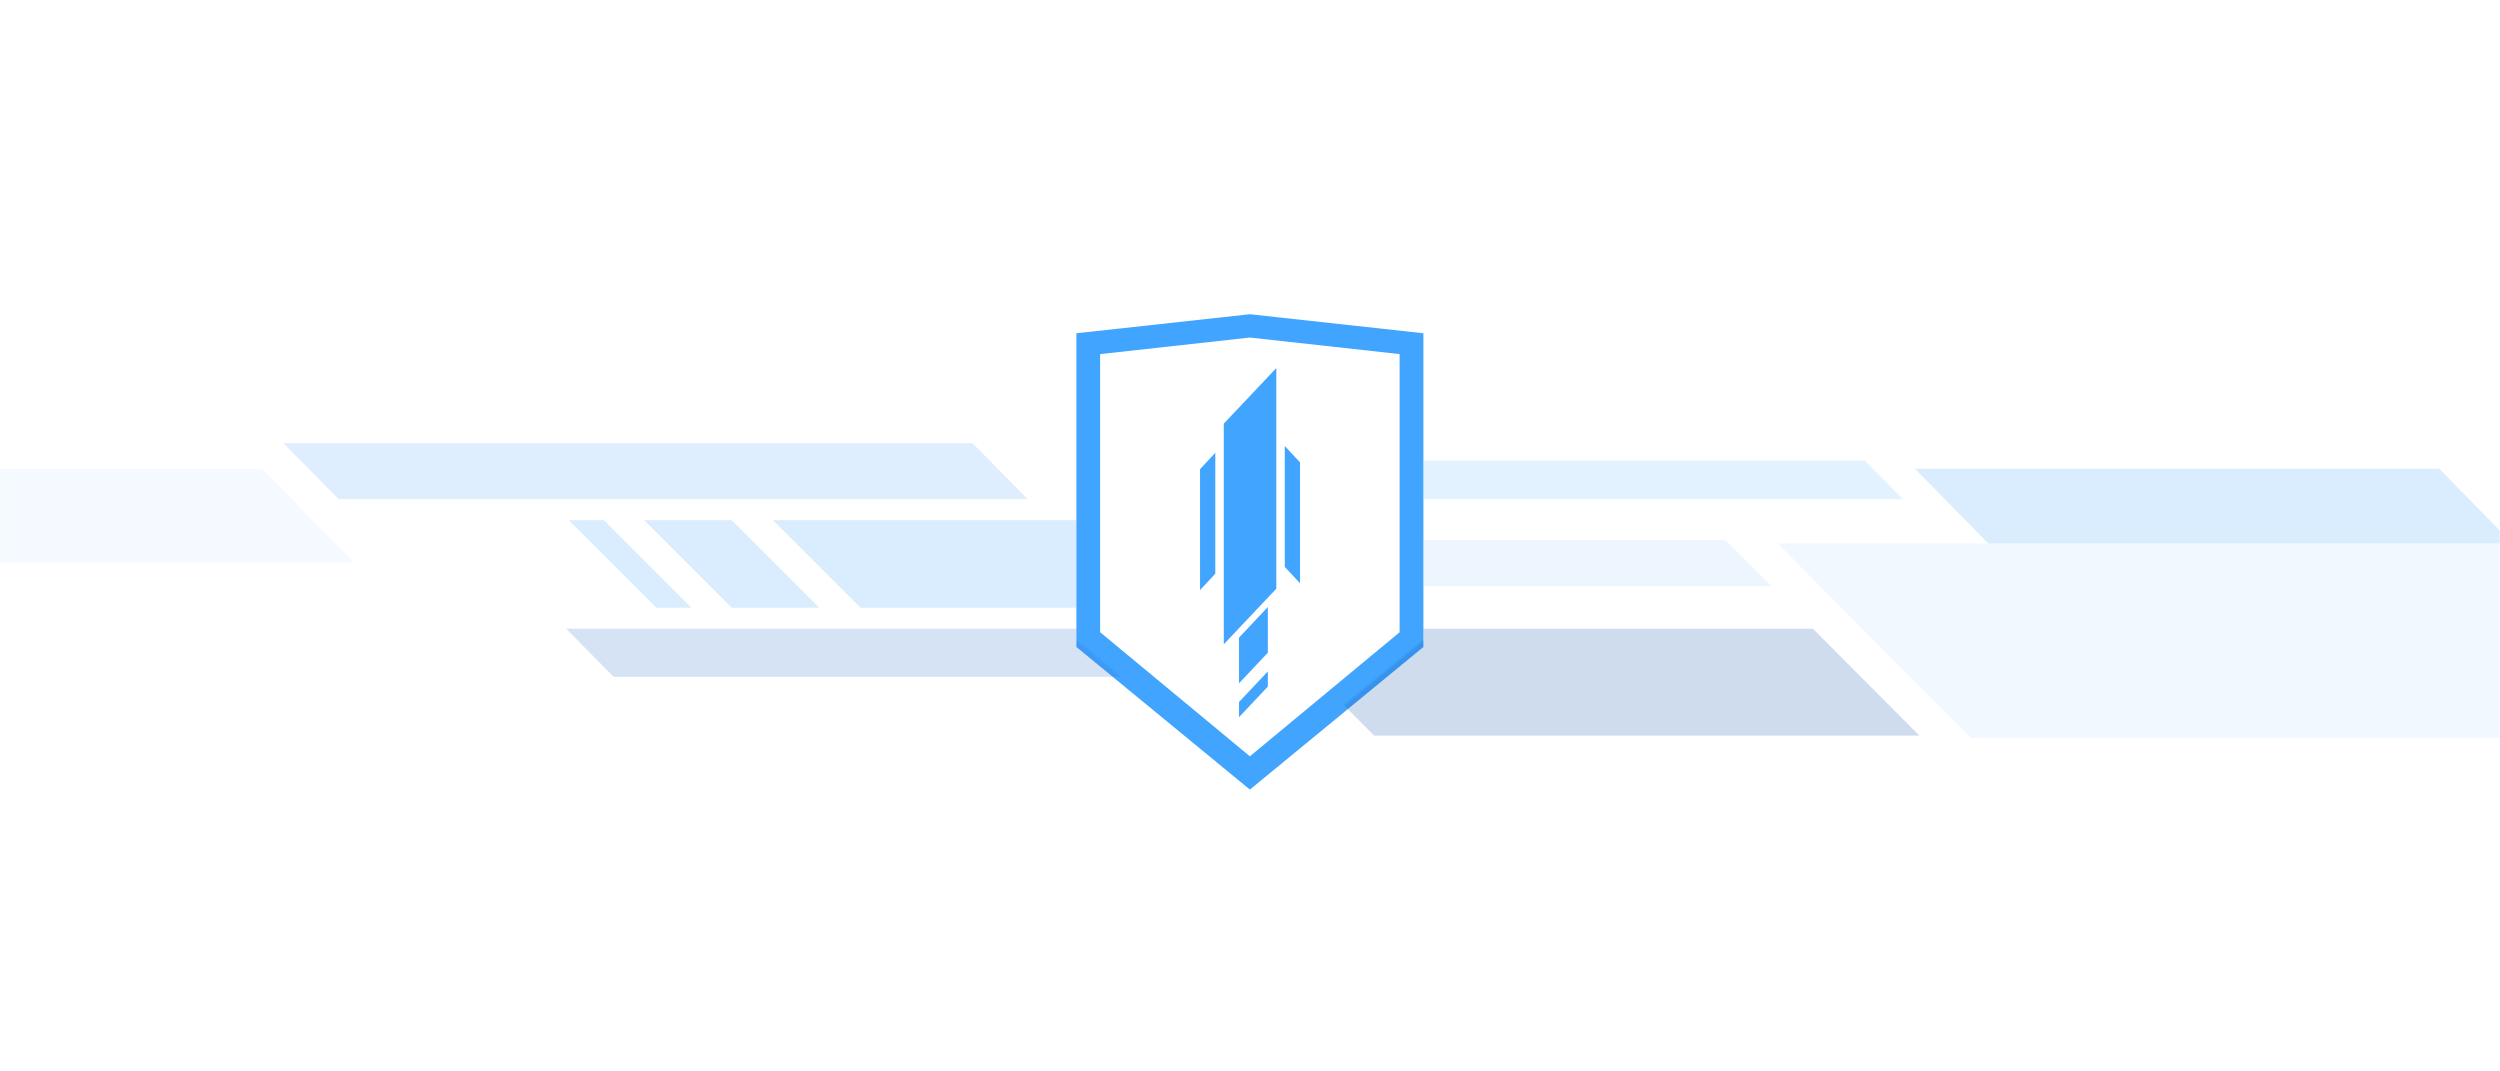 <svg width="1440" height="617" viewBox="0 0 1440 617" fill="none" xmlns="http://www.w3.org/2000/svg">
<g filter="url(#filter0_d)">
<path fill-rule="evenodd" clip-rule="evenodd" d="M719.936 177L620 187.952V368.658L719.936 450.797L819.872 368.658V187.952L719.936 177ZM719.936 190.428L633.69 199.956V360.17L719.936 431.631L806.182 360.17V199.956L719.936 190.428Z" fill="#41A4FF"/>
<path d="M735.156 208L704.895 240.025V367.116L735.156 335.091V208Z" fill="#41A4FF"/>
<path d="M740.037 252.904L748.823 262.339V331.974L740.037 322.539V252.904Z" fill="#41A4FF"/>
<path d="M700.014 256.809L691.228 266.244V335.879L700.014 326.444V256.809Z" fill="#41A4FF"/>
<path d="M730.275 345.641L713.68 363.258V389.568L730.275 371.951V345.641Z" fill="#41A4FF"/>
<path d="M730.275 382.735L713.68 400.353V409.092L730.275 391.475V382.735Z" fill="#41A4FF"/>
</g>
<g opacity="0.2">
<mask id="mask0" mask-type="alpha" maskUnits="userSpaceOnUse" x="0" y="0" width="1440" height="617">
<path fill-rule="evenodd" clip-rule="evenodd" d="M1440 0H0V617H1440V0ZM719.936 177L620 187.952V368.658L719.936 450.797L819.872 368.658V187.952L719.936 177Z" fill="#C4C4C4"/>
</mask>
<g mask="url(#mask0)">
<path d="M445.162 299.587L495.611 350.036H769.83L719.381 299.587H445.162Z" fill="#46A6FF"/>
<path d="M371.002 299.587L421.451 350.036H471.9L421.451 299.587H371.002Z" fill="#46A6FF"/>
<path d="M327.615 299.588L378.064 350.037H398.244L347.795 299.588H327.615Z" fill="#46A6FF"/>
<path d="M743.904 311L770.487 337.738H1020.36L993.781 311H743.904Z" fill="#A3D3FF"/>
<path d="M1103 270L1155.99 324H1458L1405.01 270L1103 270Z" fill="#46A6FF"/>
<path d="M326.102 362.144L353.509 389.89H742.304L714.897 362.144H326.102Z" fill="#2C74C9"/>
<path d="M163.154 255.192L195.046 287.48H591.969L560.077 255.192H163.154Z" fill="#60A9FF"/>
<path d="M638.885 265.282L660.678 287.48H1095.95L1074.16 265.282H638.885Z" fill="#6CC1FF"/>
<path d="M730.197 362.144L791.512 423.691H1105.54L1044.22 362.144H730.197Z" fill="#0A51A5"/>
<path opacity="0.3" d="M-411.096 270L-358.109 324H203.904L150.918 270L-411.096 270Z" fill="#46A6FF"/>
<path d="M1023.9 313L1135.04 425H1839.9L1728.77 313H1023.9Z" fill="#B8DDFF"/>
</g>
</g>
<defs>
<filter id="filter0_d" x="614" y="175" width="211.872" height="285.797" filterUnits="userSpaceOnUse" color-interpolation-filters="sRGB">
<feFlood flood-opacity="0" result="BackgroundImageFix"/>
<feColorMatrix in="SourceAlpha" type="matrix" values="0 0 0 0 0 0 0 0 0 0 0 0 0 0 0 0 0 0 127 0"/>
<feOffset dy="4"/>
<feGaussianBlur stdDeviation="3"/>
<feColorMatrix type="matrix" values="0 0 0 0 0 0 0 0 0 0 0 0 0 0 0 0 0 0 0.25 0"/>
<feBlend mode="normal" in2="BackgroundImageFix" result="effect1_dropShadow"/>
<feBlend mode="normal" in="SourceGraphic" in2="effect1_dropShadow" result="shape"/>
</filter>
</defs>
</svg>
